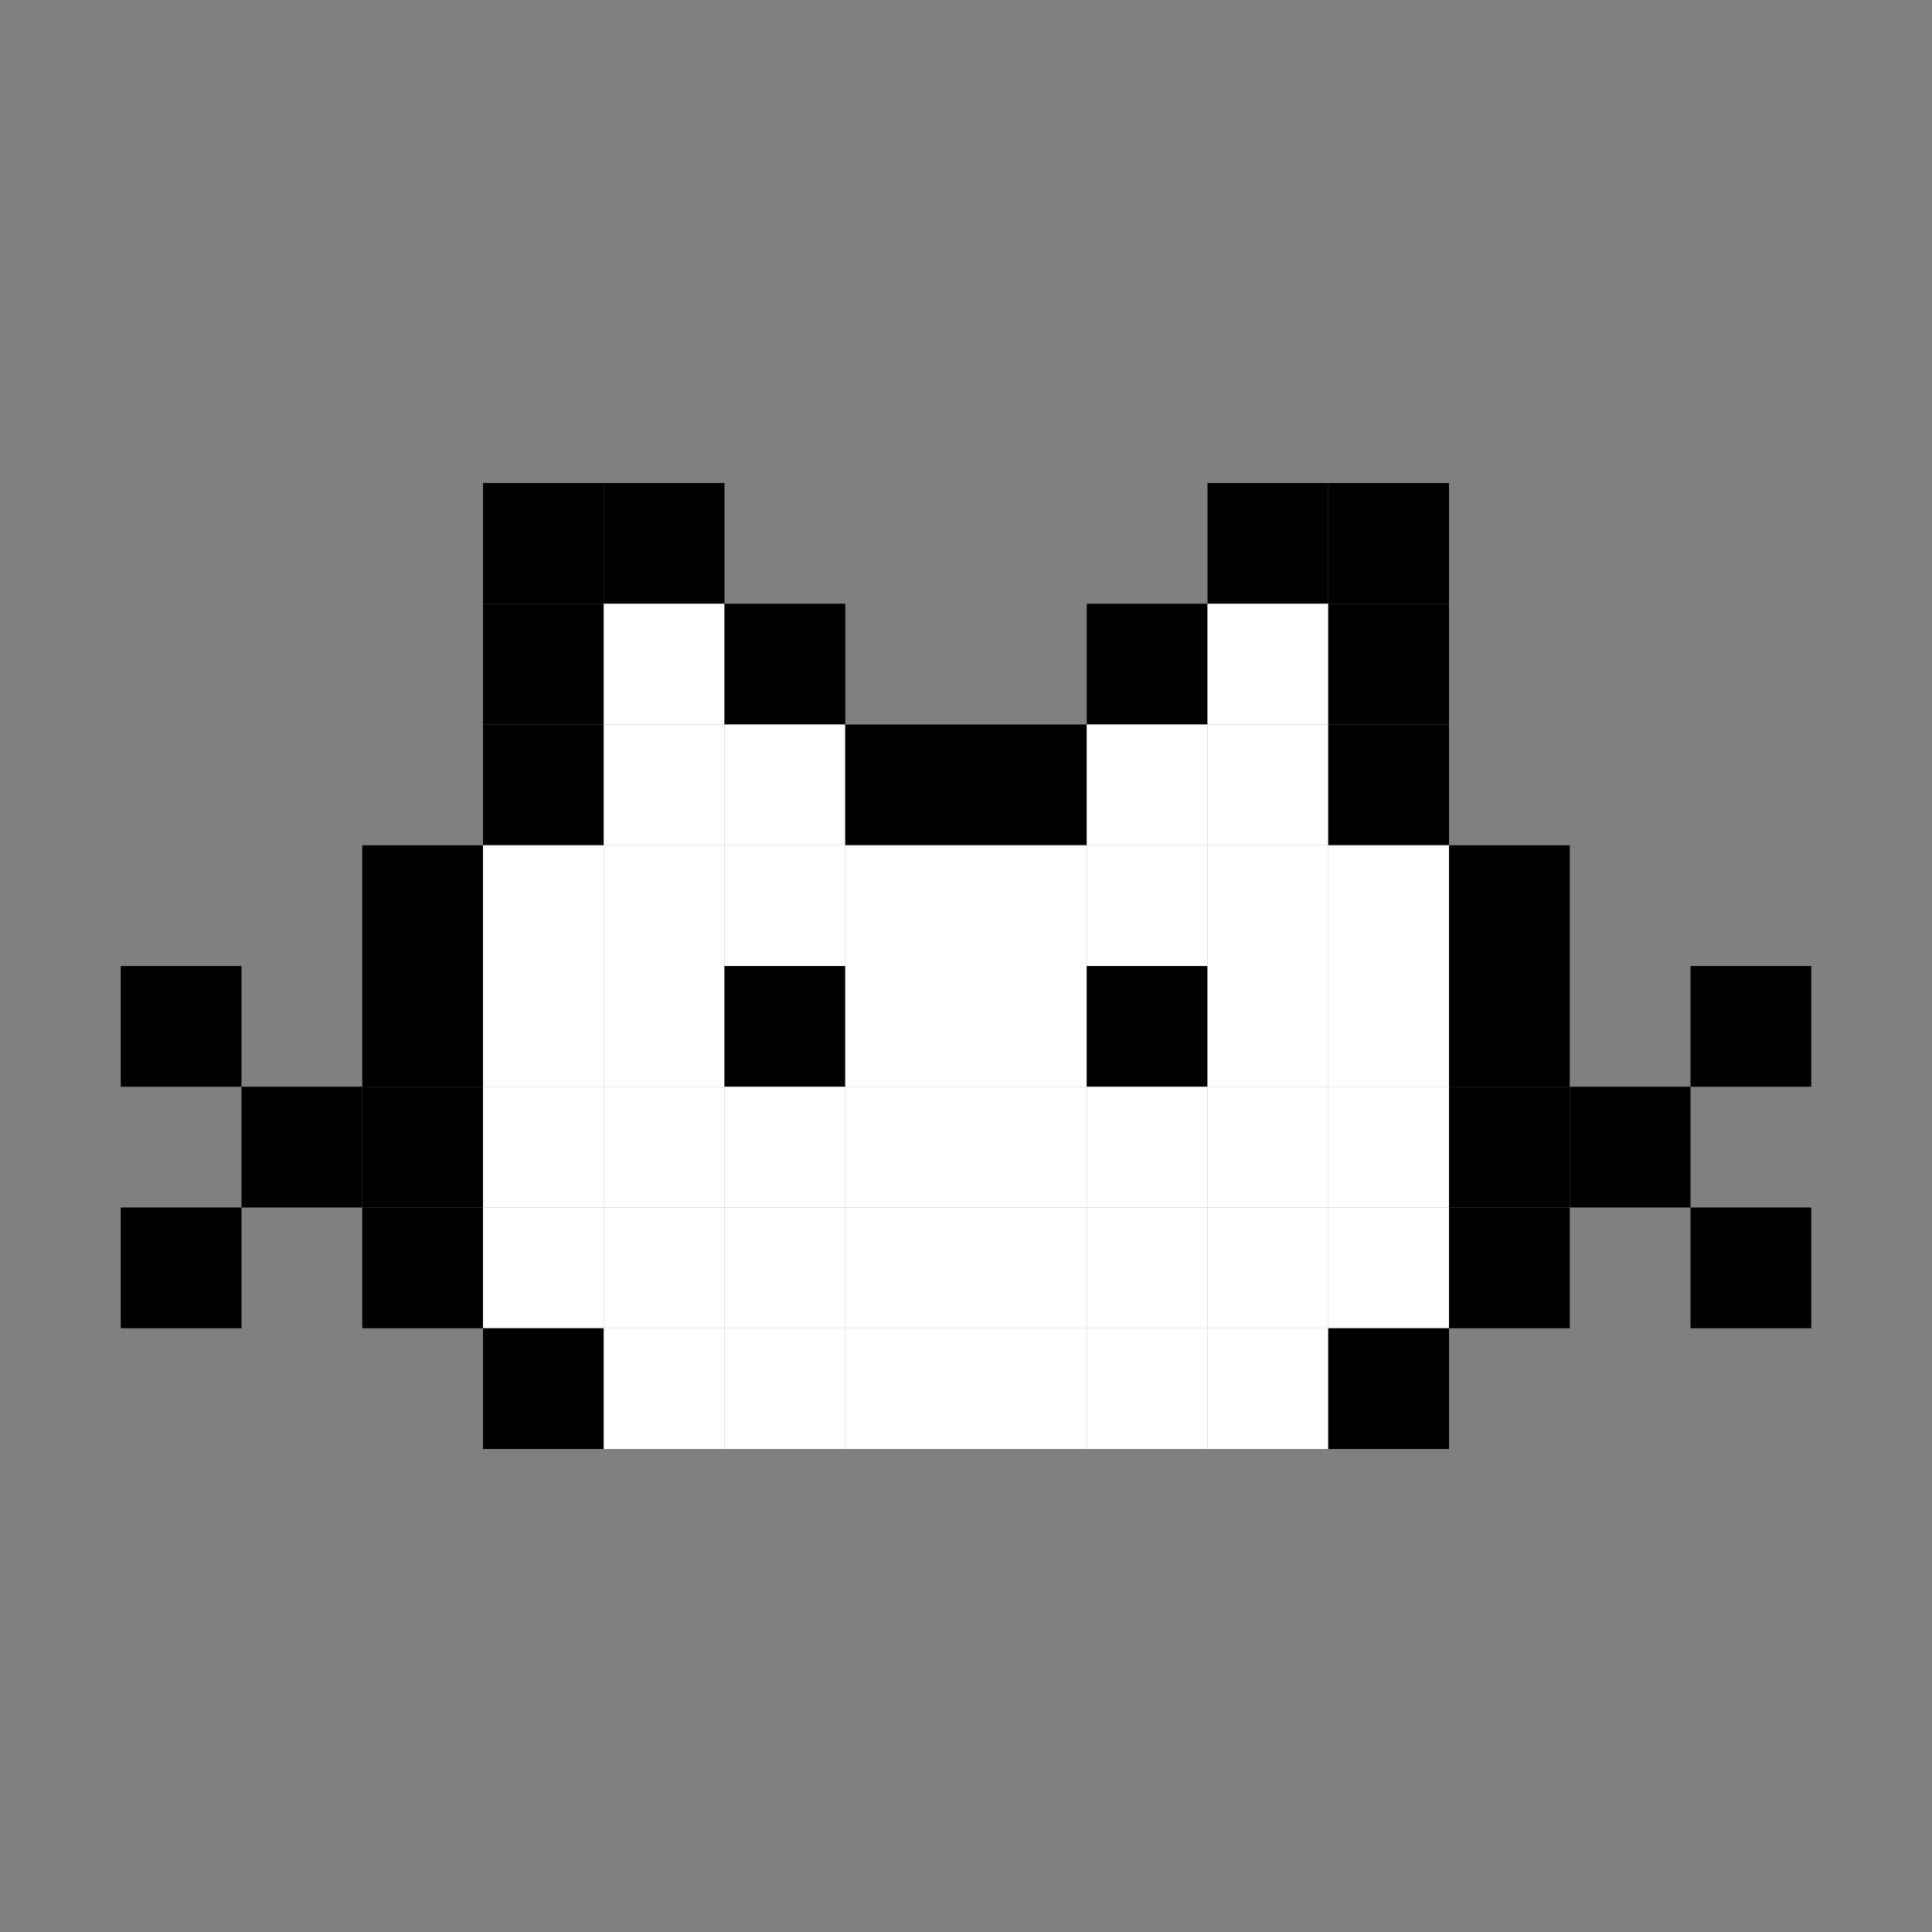 <svg width="16" height="16" viewBox="0 0 16 16" fill="none" xmlns="http://www.w3.org/2000/svg">
<rect x="0" y="0" width="16" height="16" fill="#808080" stroke="none"/>
<path d="M5 4H4V5H5V4Z" fill="black"/>
<path d="M6 4H5V5H6V4Z" fill="black"/>
<path d="M11 4H10V5H11V4Z" fill="black"/>
<path d="M12 4H11V5H12V4Z" fill="black"/>
<path d="M5 5H4V6H5V5Z" fill="black"/>
<path d="M6 5H5V6H6V5Z" fill="white"/>
<path d="M7 5H6V6H7V5Z" fill="black"/>
<path d="M10 5H9V6H10V5Z" fill="black"/>
<path d="M11 5H10V6H11V5Z" fill="white"/>
<path d="M12 5H11V6H12V5Z" fill="black"/>
<path d="M5 6H4V7H5V6Z" fill="black"/>
<path d="M6 6H5V7H6V6Z" fill="white"/>
<path d="M7 6H6V7H7V6Z" fill="white"/>
<path d="M8 6H7V7H8V6Z" fill="black"/>
<path d="M9 6H8V7H9V6Z" fill="black"/>
<path d="M10 6H9V7H10V6Z" fill="white"/>
<path d="M11 6H10V7H11V6Z" fill="white"/>
<path d="M12 6H11V7H12V6Z" fill="black"/>
<path d="M4 7H3V8H4V7Z" fill="black"/>
<path d="M5 7H4V8H5V7Z" fill="white"/>
<path d="M6 7H5V8H6V7Z" fill="white"/>
<path d="M7 7H6V8H7V7Z" fill="white"/>
<path d="M8 7H7V8H8V7Z" fill="white"/>
<path d="M9 7H8V8H9V7Z" fill="white"/>
<path d="M10 7H9V8H10V7Z" fill="white"/>
<path d="M11 7H10V8H11V7Z" fill="white"/>
<path d="M12 7H11V8H12V7Z" fill="white"/>
<path d="M13 7H12V8H13V7Z" fill="black"/>
<path d="M2 8H1V9H2V8Z" fill="black"/>
<path d="M4 8H3V9H4V8Z" fill="black"/>
<path d="M5 8H4V9H5V8Z" fill="white"/>
<path d="M6 8H5V9H6V8Z" fill="white"/>
<path d="M7 8H6V9H7V8Z" fill="black"/>
<path d="M8 8H7V9H8V8Z" fill="white"/>
<path d="M9 8H8V9H9V8Z" fill="white"/>
<path d="M10 8H9V9H10V8Z" fill="black"/>
<path d="M11 8H10V9H11V8Z" fill="white"/>
<path d="M12 8H11V9H12V8Z" fill="white"/>
<path d="M13 8H12V9H13V8Z" fill="black"/>
<path d="M15 8H14V9H15V8Z" fill="black"/>
<path d="M3 9H2V10H3V9Z" fill="black"/>
<path d="M4 9H3V10H4V9Z" fill="black"/>
<path d="M5 9H4V10H5V9Z" fill="white"/>
<path d="M6 9H5V10H6V9Z" fill="white"/>
<path d="M7 9H6V10H7V9Z" fill="white"/>
<path d="M8 9H7V10H8V9Z" fill="white"/>
<path d="M9 9H8V10H9V9Z" fill="white"/>
<path d="M10 9H9V10H10V9Z" fill="white"/>
<path d="M11 9H10V10H11V9Z" fill="white"/>
<path d="M12 9H11V10H12V9Z" fill="white"/>
<path d="M13 9H12V10H13V9Z" fill="black"/>
<path d="M14 9H13V10H14V9Z" fill="black"/>
<path d="M2 10H1V11H2V10Z" fill="black"/>
<path d="M4 10H3V11H4V10Z" fill="black"/>
<path d="M5 10H4V11H5V10Z" fill="white"/>
<path d="M6 10H5V11H6V10Z" fill="white"/>
<path d="M7 10H6V11H7V10Z" fill="white"/>
<path d="M8 10H7V11H8V10Z" fill="white"/>
<path d="M9 10H8V11H9V10Z" fill="white"/>
<path d="M10 10H9V11H10V10Z" fill="white"/>
<path d="M11 10H10V11H11V10Z" fill="white"/>
<path d="M12 10H11V11H12V10Z" fill="white"/>
<path d="M13 10H12V11H13V10Z" fill="black"/>
<path d="M15 10H14V11H15V10Z" fill="black"/>
<path d="M5 11H4V12H5V11Z" fill="black"/>
<path d="M6 11H5V12H6V11Z" fill="white"/>
<path d="M7 11H6V12H7V11Z" fill="white"/>
<path d="M8 11H7V12H8V11Z" fill="white"/>
<path d="M9 11H8V12H9V11Z" fill="white"/>
<path d="M10 11H9V12H10V11Z" fill="white"/>
<path d="M11 11H10V12H11V11Z" fill="white"/>
<path d="M12 11H11V12H12V11Z" fill="black"/>
</svg>

